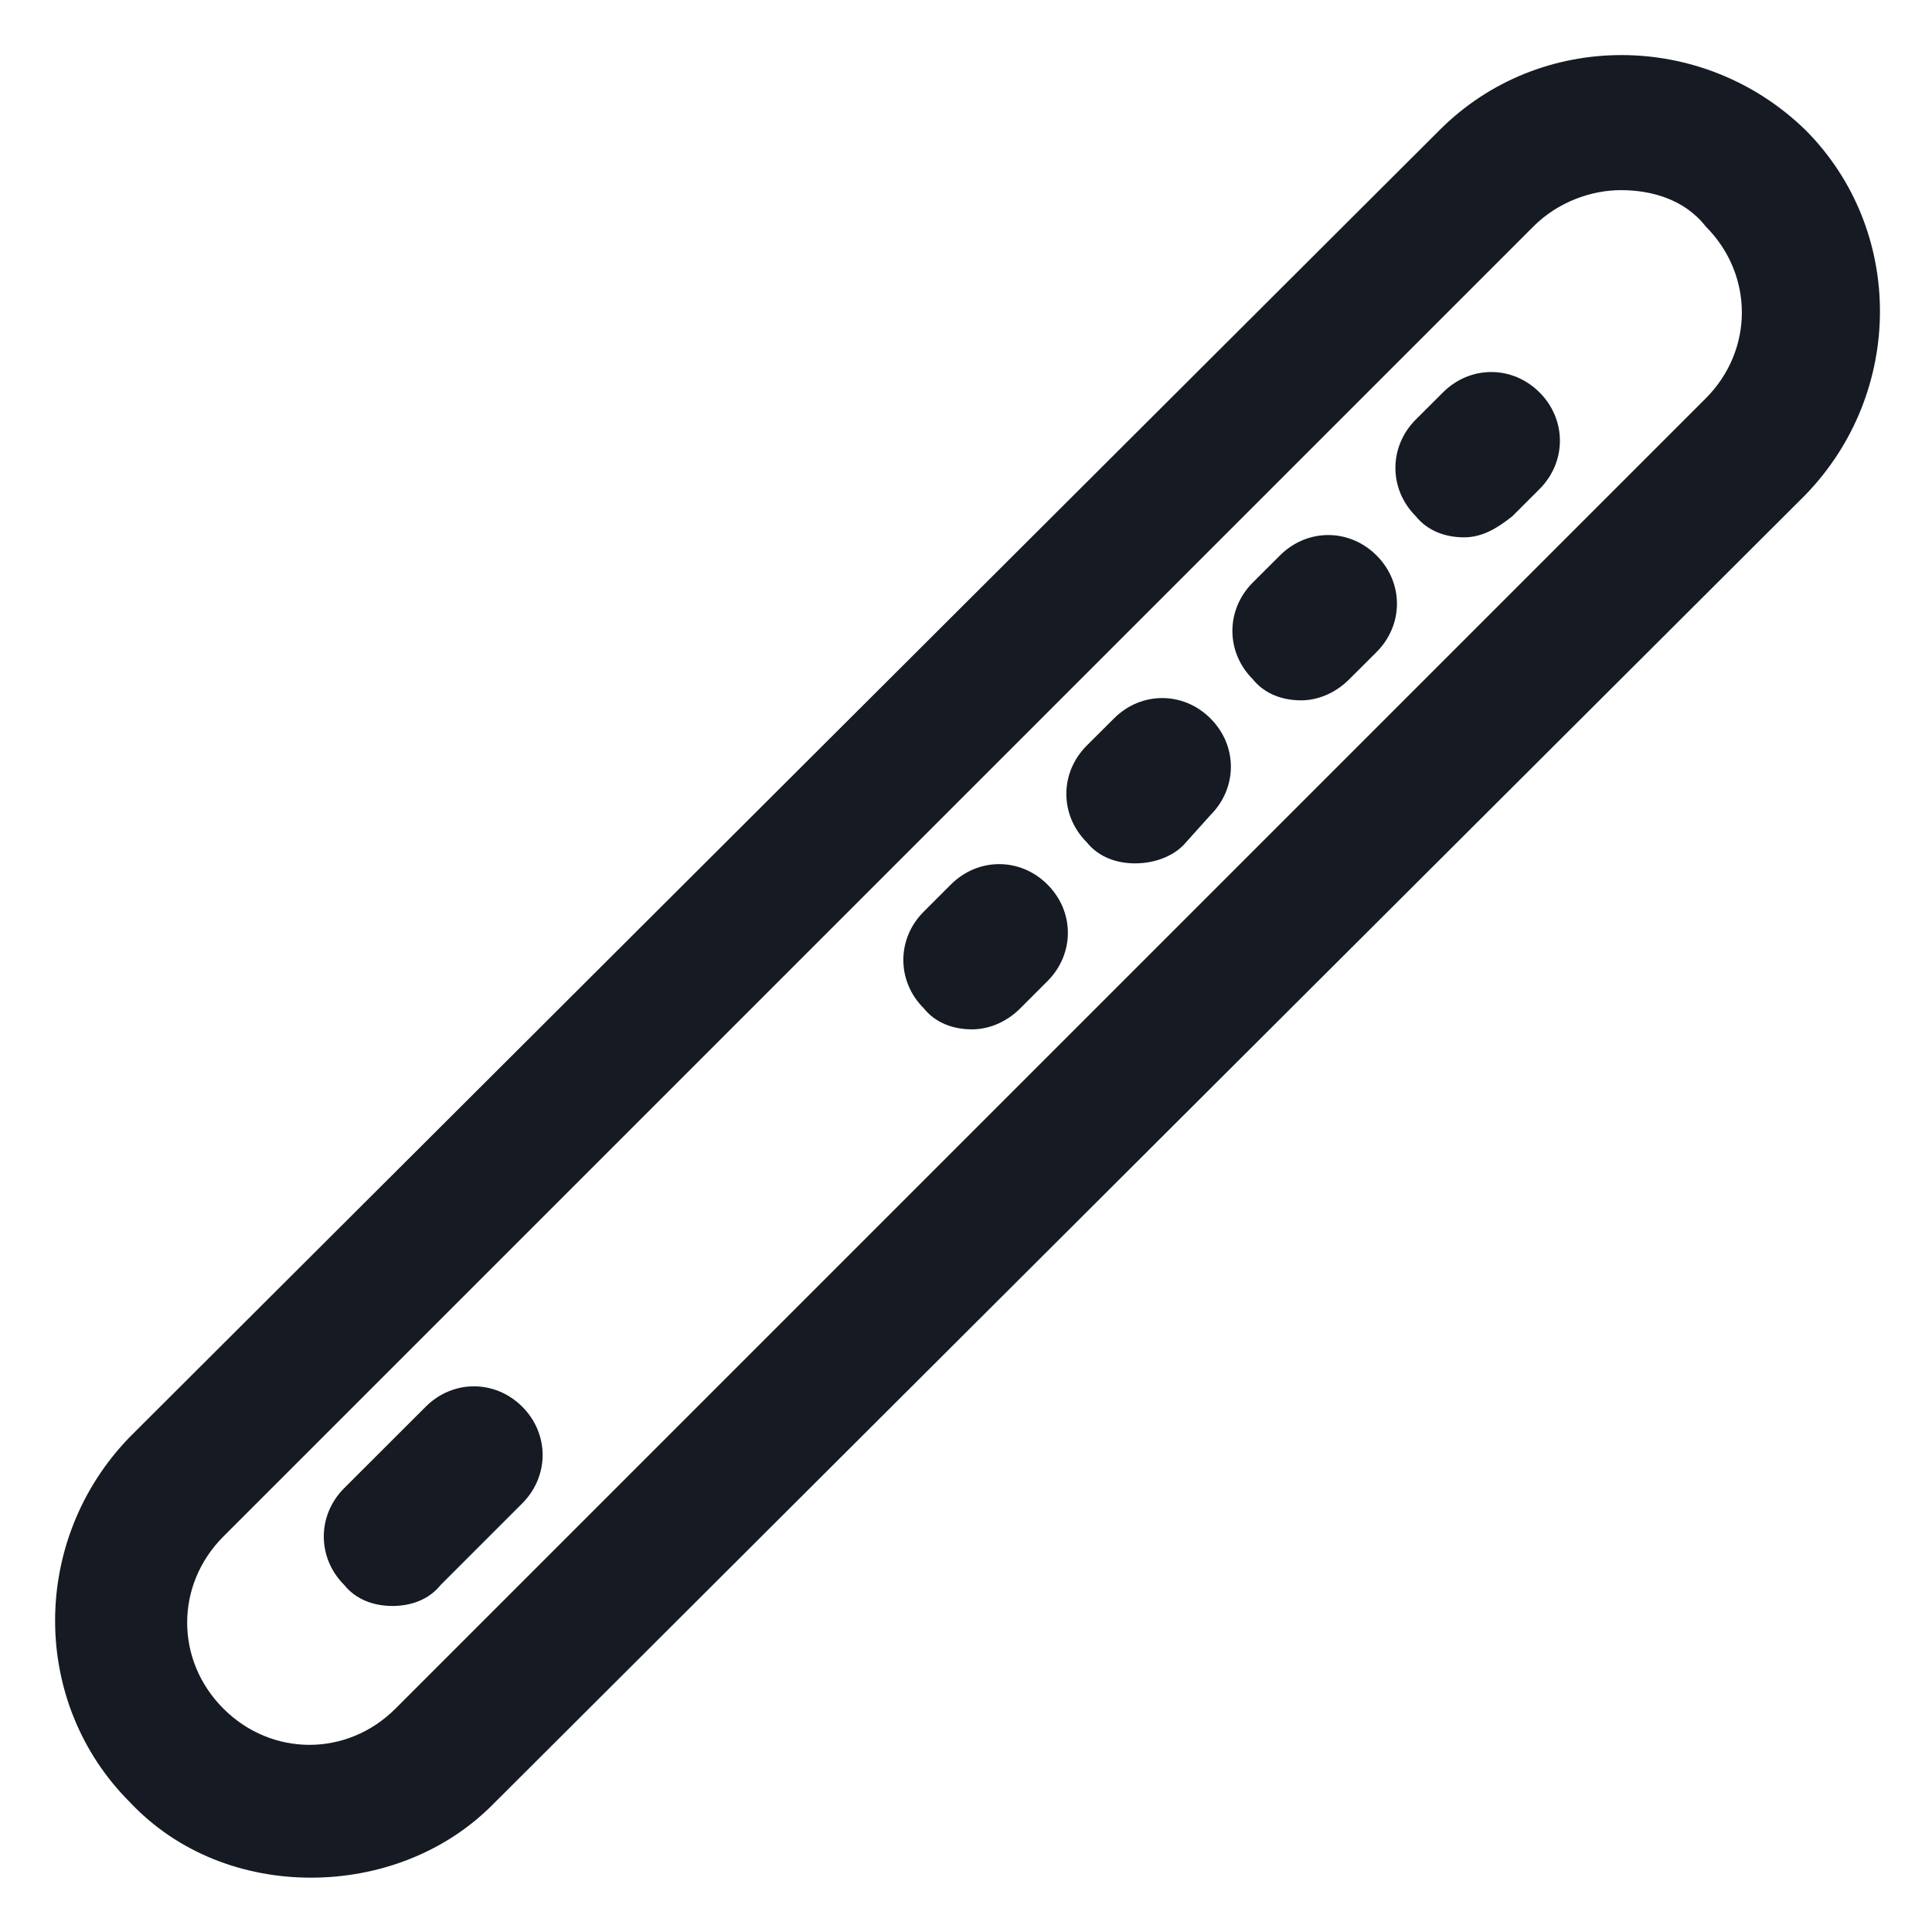 <svg width="24" height="24" viewBox="0 0 24 24" fill="none" xmlns="http://www.w3.org/2000/svg">
<g clip-path="url(#clip0_501_42828)">
<path d="M3.863 23.325C3.038 23.325 2.213 23.025 1.613 22.387C0.375 21.15 0.375 19.125 1.613 17.85L17.887 1.612C19.125 0.375 21.15 0.375 22.425 1.612C23.663 2.85 23.663 4.875 22.425 6.15L6.113 22.425C5.513 23.025 4.688 23.325 3.863 23.325ZM20.137 2.362C19.762 2.362 19.35 2.512 19.05 2.812L2.775 19.087C2.175 19.688 2.175 20.625 2.775 21.225C3.375 21.825 4.313 21.825 4.913 21.225L21.188 4.95C21.788 4.35 21.788 3.412 21.188 2.812C20.925 2.475 20.512 2.362 20.137 2.362ZM4.875 19.95C4.65 19.95 4.425 19.875 4.275 19.688C3.938 19.35 3.938 18.825 4.275 18.487L5.288 17.475C5.625 17.137 6.15 17.137 6.488 17.475C6.825 17.812 6.825 18.337 6.488 18.675L5.475 19.688C5.325 19.875 5.1 19.95 4.875 19.95ZM12.075 12.787C11.85 12.787 11.625 12.713 11.475 12.525C11.137 12.188 11.137 11.662 11.475 11.325L11.812 10.988C12.15 10.65 12.675 10.65 13.012 10.988C13.35 11.325 13.35 11.85 13.012 12.188L12.675 12.525C12.488 12.713 12.262 12.787 12.075 12.787ZM14.1 10.725C13.875 10.725 13.65 10.65 13.5 10.463C13.162 10.125 13.162 9.6 13.5 9.262L13.838 8.925C14.175 8.587 14.7 8.587 15.037 8.925C15.375 9.262 15.375 9.787 15.037 10.125L14.7 10.5C14.55 10.65 14.325 10.725 14.1 10.725ZM16.163 8.7C15.938 8.7 15.713 8.625 15.562 8.437C15.225 8.1 15.225 7.575 15.562 7.237L15.9 6.9C16.238 6.562 16.762 6.562 17.1 6.9C17.438 7.237 17.438 7.762 17.1 8.1L16.762 8.437C16.575 8.625 16.35 8.7 16.163 8.7ZM18.188 6.675C17.962 6.675 17.738 6.6 17.587 6.412C17.25 6.075 17.25 5.55 17.587 5.212L17.925 4.875C18.262 4.537 18.788 4.537 19.125 4.875C19.462 5.212 19.462 5.737 19.125 6.075L18.788 6.412C18.6 6.562 18.413 6.675 18.188 6.675Z" fill="#161A23"/>
</g>
<defs>
<clipPath id="clip0_501_42828">
<rect width="24" height="24" fill="white"/>
</clipPath>
</defs>
</svg>
